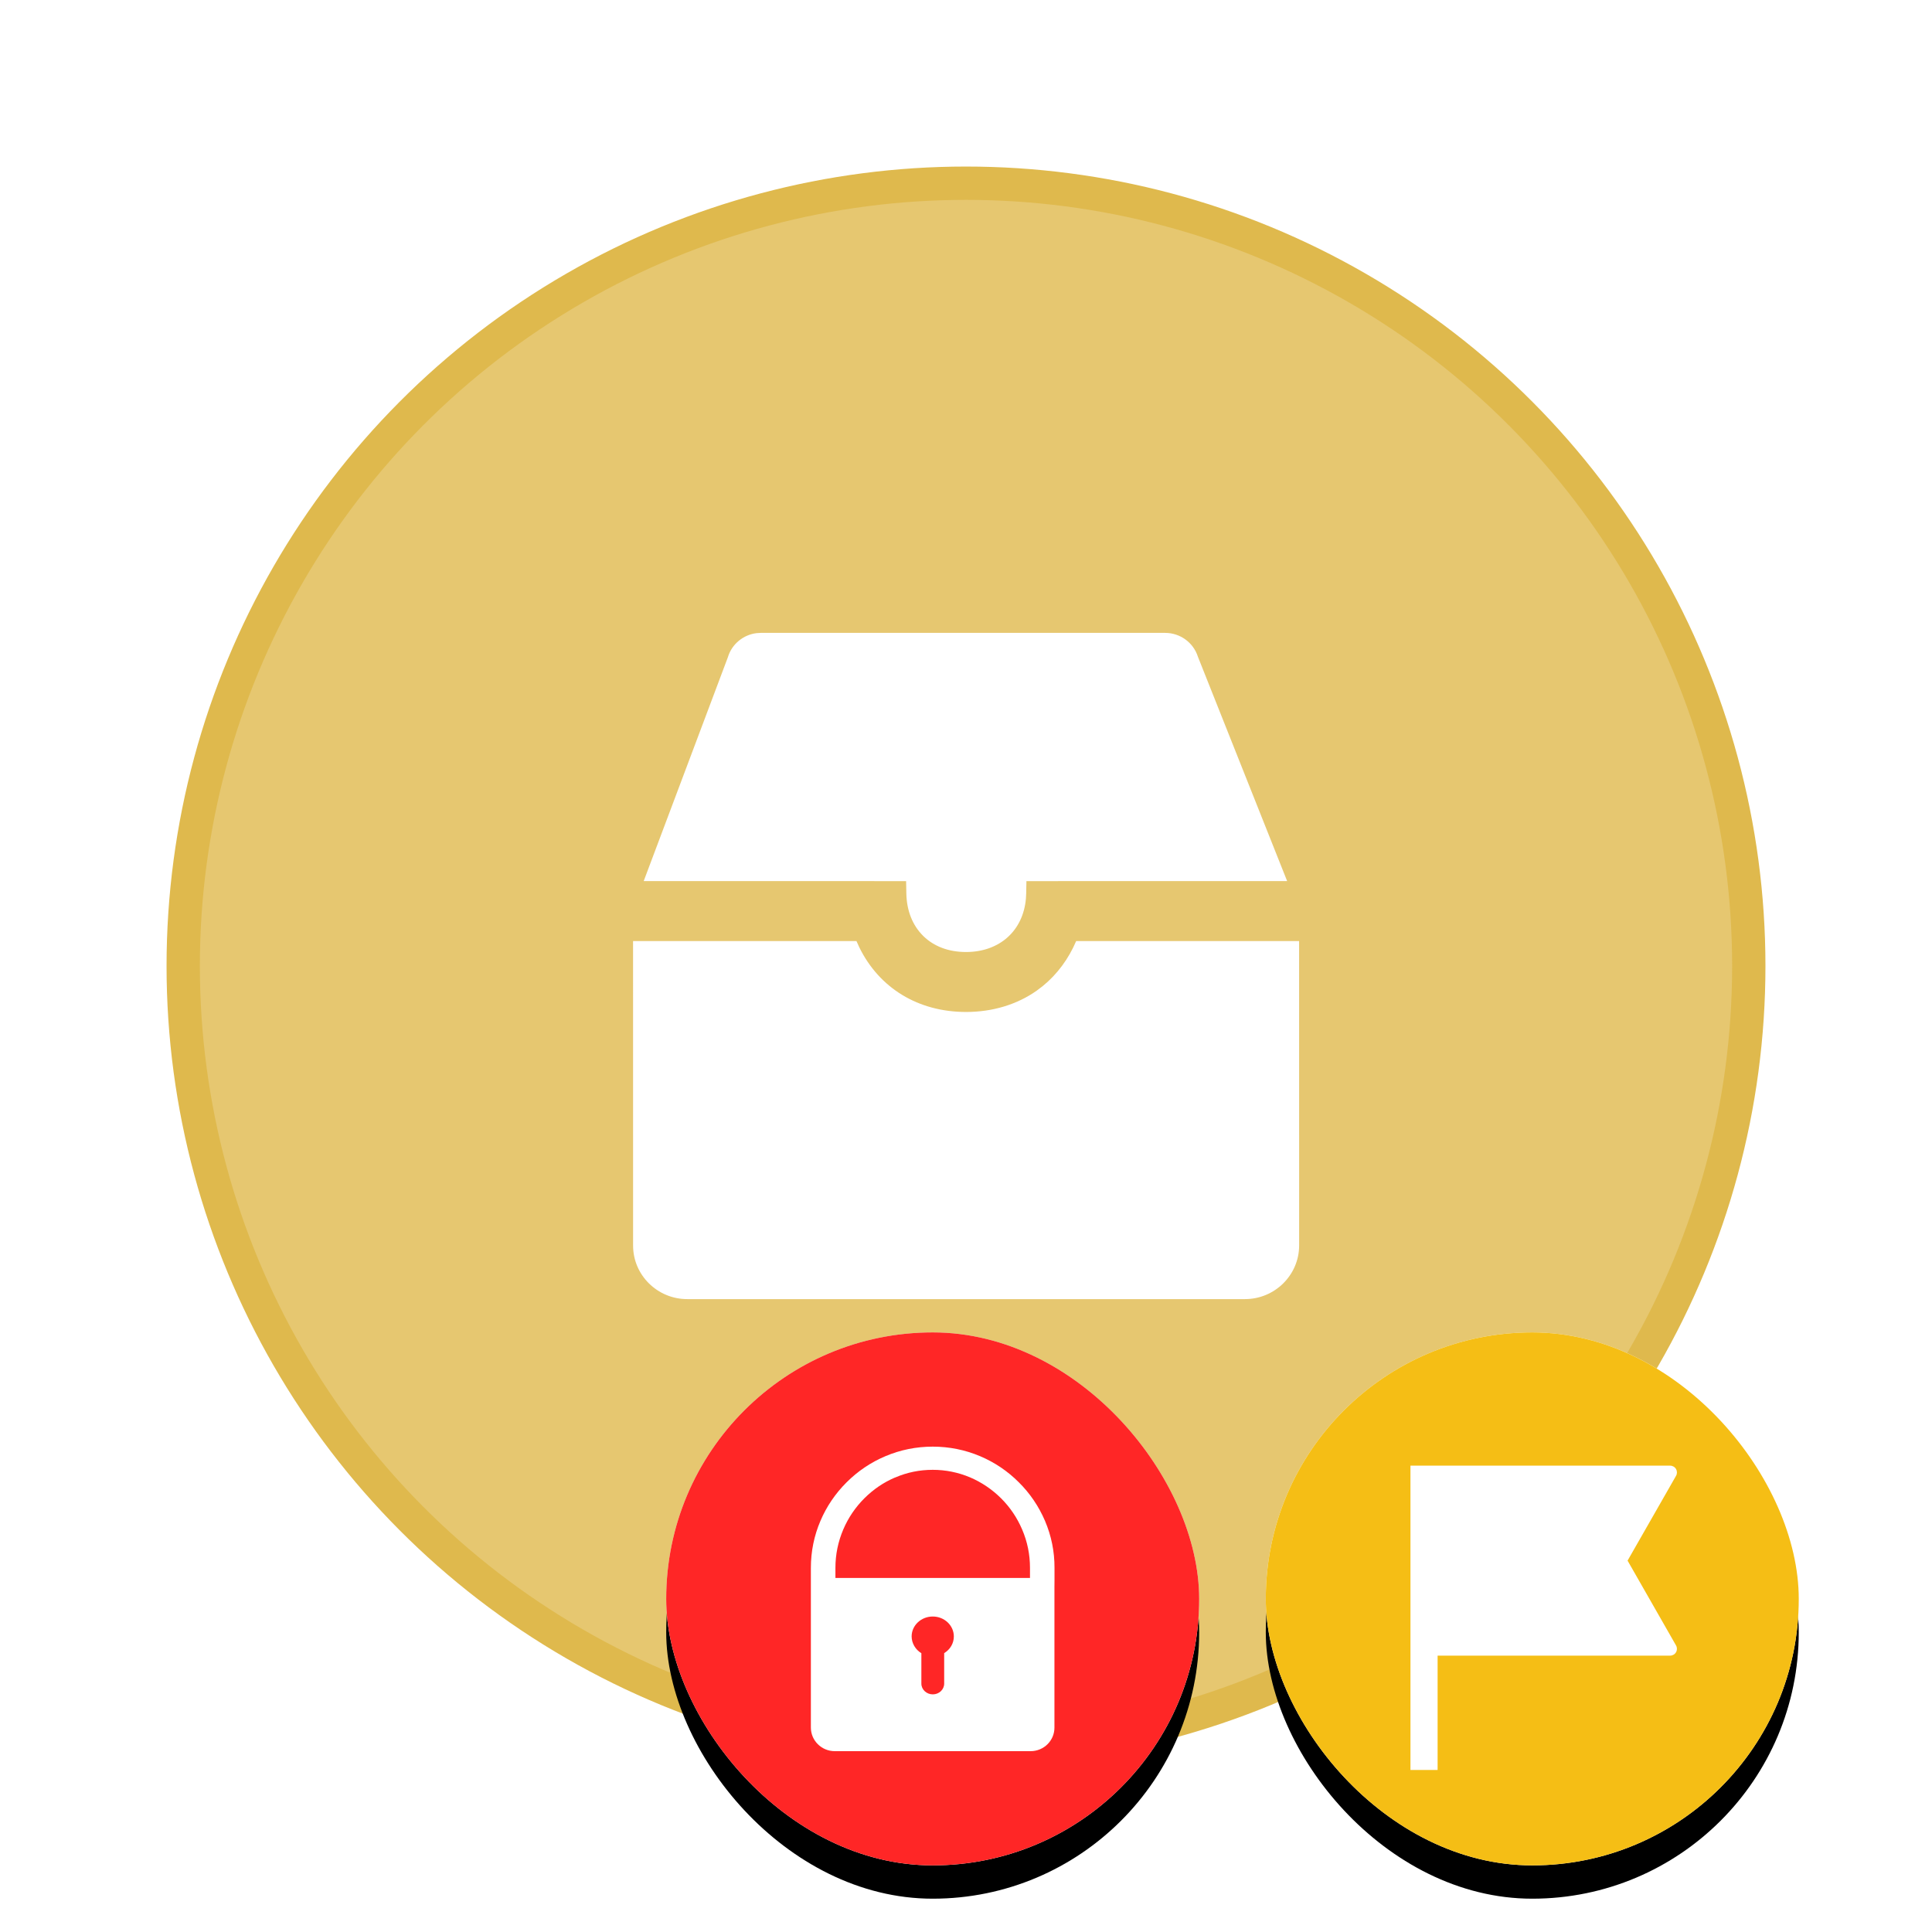 <?xml version="1.0" encoding="UTF-8"?>
<svg width="58px" height="58px" viewBox="0 0 58 58" version="1.1" xmlns="http://www.w3.org/2000/svg" xmlns:xlink="http://www.w3.org/1999/xlink">
    <title>icon/图谱/拓扑/资产/all</title>
    <defs>
        <rect id="path-1" x="0" y="0" width="16" height="16" rx="8"></rect>
        <filter x="-21.9%" y="-15.6%" width="143.8%" height="143.8%" filterUnits="objectBoundingBox" id="filter-2">
            <feOffset dx="0" dy="1" in="SourceAlpha" result="shadowOffsetOuter1"></feOffset>
            <feGaussianBlur stdDeviation="1" in="shadowOffsetOuter1" result="shadowBlurOuter1"></feGaussianBlur>
            <feColorMatrix values="0 0 0 0 0.458   0 0 0 0 0   0 0 0 0 0  0 0 0 0.267 0" type="matrix" in="shadowBlurOuter1"></feColorMatrix>
        </filter>
        <rect id="path-3" x="0" y="0" width="16" height="16" rx="8"></rect>
        <filter x="-21.9%" y="-15.6%" width="143.8%" height="143.8%" filterUnits="objectBoundingBox" id="filter-4">
            <feOffset dx="0" dy="1" in="SourceAlpha" result="shadowOffsetOuter1"></feOffset>
            <feGaussianBlur stdDeviation="1" in="shadowOffsetOuter1" result="shadowBlurOuter1"></feGaussianBlur>
            <feColorMatrix values="0 0 0 0 0.503   0 0 0 0 0.378   0 0 0 0 0  0 0 0 0.24 0" type="matrix" in="shadowBlurOuter1"></feColorMatrix>
        </filter>
    </defs>
    <g id="icon/图谱/拓扑/资产/all" stroke="none" stroke-width="1" fill="none" fill-rule="evenodd">
        <g id="编组" transform="translate(5, 5)" fill="#DFB94D" fill-opacity="0.8" stroke="#DFB94D">
            <circle id="椭圆形备份" cx="24" cy="24" r="23.5"></circle>
        </g>
        <g id="编组" transform="translate(20, 40)">
            <g id="icon_锁定">
                <g id="矩形" fill-rule="nonzero">
                    <use fill="black" fill-opacity="1" filter="url(#filter-2)" xlink:href="#path-1"></use>
                    <use fill="#FFFFFF" xlink:href="#path-1"></use>
                </g>
                <rect id="矩形备份" fill="#FF2626" x="0" y="0" width="16" height="16" rx="8"></rect>
                <path d="M11.371,5.656 C11.184,5.221 10.92,4.831 10.586,4.5 C10.253,4.166 9.862,3.902 9.424,3.716 C8.972,3.525 8.494,3.429 8.002,3.429 C7.509,3.429 7.03,3.525 6.578,3.717 C6.14,3.902 5.751,4.166 5.416,4.5 C5.079,4.835 4.815,5.225 4.631,5.656 C4.44,6.102 4.343,6.577 4.343,7.069 L4.343,11.862 C4.343,12.253 4.663,12.571 5.059,12.571 L10.941,12.571 C11.336,12.571 11.657,12.253 11.655,11.862 L11.655,7.631 L11.657,7.437 L11.657,7.069 C11.659,6.579 11.562,6.104 11.371,5.656 Z M6.865,4.358 L6.867,4.358 L6.881,4.353 C7.234,4.201 7.611,4.125 8.001,4.125 C8.388,4.125 8.766,4.202 9.121,4.351 C9.466,4.498 9.779,4.709 10.05,4.977 C10.323,5.249 10.535,5.564 10.685,5.915 C10.842,6.28 10.921,6.667 10.921,7.069 L10.921,7.371 L5.08,7.371 L5.08,7.371 L5.08,7.068 C5.08,6.67 5.159,6.283 5.316,5.915 C5.467,5.561 5.682,5.246 5.951,4.978 C6.22,4.711 6.526,4.502 6.865,4.358 Z M7.66,9.631 L7.66,10.543 C7.66,10.721 7.814,10.866 8.003,10.866 C8.192,10.866 8.345,10.721 8.345,10.543 L8.345,9.628 C8.526,9.518 8.635,9.333 8.635,9.127 C8.635,8.797 8.351,8.529 8.002,8.529 C7.652,8.529 7.368,8.797 7.368,9.127 C7.369,9.33 7.48,9.521 7.66,9.631 Z" id="Shape" fill="#FFFFFF"></path>
            </g>
            <g id="icon_锁定备份" transform="translate(18, 0)">
                <g id="矩形" fill-rule="nonzero">
                    <use fill="black" fill-opacity="1" filter="url(#filter-4)" xlink:href="#path-3"></use>
                    <use fill="#FFFFFF" xlink:href="#path-3"></use>
                </g>
                <rect id="矩形备份-2" fill="#F5BE15" x="0" y="0" width="16" height="16" rx="8"></rect>
                <path d="M4.343,4 L12.139,4 C12.211,4 12.279,4.038 12.315,4.101 C12.352,4.164 12.352,4.242 12.316,4.305 L10.861,6.851 L12.316,9.398 C12.352,9.461 12.352,9.539 12.315,9.602 C12.279,9.665 12.211,9.703 12.139,9.703 L5.158,9.703 L5.158,13.136 L4.343,13.136 L4.343,4 Z" id="路径" fill="#FFFFFF"></path>
            </g>
        </g>
        <g id="icon/fill/24/抽屉-2" transform="translate(17, 17)">
            <rect id="Rectangle-39" x="0" y="0" width="24" height="24"></rect>
            <path d="M22,11.251 L22.001,20.395 C21.998,21.279 21.27,22 20.375,22 L20.375,22 L3.629,22 C2.735,22 2.006,21.279 2.006,20.395 L2.006,20.395 L2.005,11.251 L8.712,11.252 L8.797,11.44 C9.397,12.664 10.565,13.38 12.002,13.38 C12.792,13.38 13.526,13.16 14.119,12.743 L14.119,12.743 L14.308,12.599 C14.738,12.248 15.077,11.79 15.307,11.252 L15.307,11.252 L22,11.251 Z M17.98,2 C18.431,2 18.829,2.293 18.963,2.718 L18.963,2.718 L21.641,9.451 L13.814,9.452 L13.807,9.82 L13.799,9.976 C13.715,10.942 13.009,11.58 12,11.58 C11.482,11.58 11.037,11.414 10.716,11.098 C10.395,10.781 10.219,10.341 10.209,9.82 L10.209,9.82 L10.202,9.452 L2.324,9.451 L4.852,2.729 C4.969,2.337 5.313,2.055 5.715,2.007 L5.838,2 Z" id="Shape备份" fill="#FFFFFF"></path>
        </g>
    </g>
</svg>